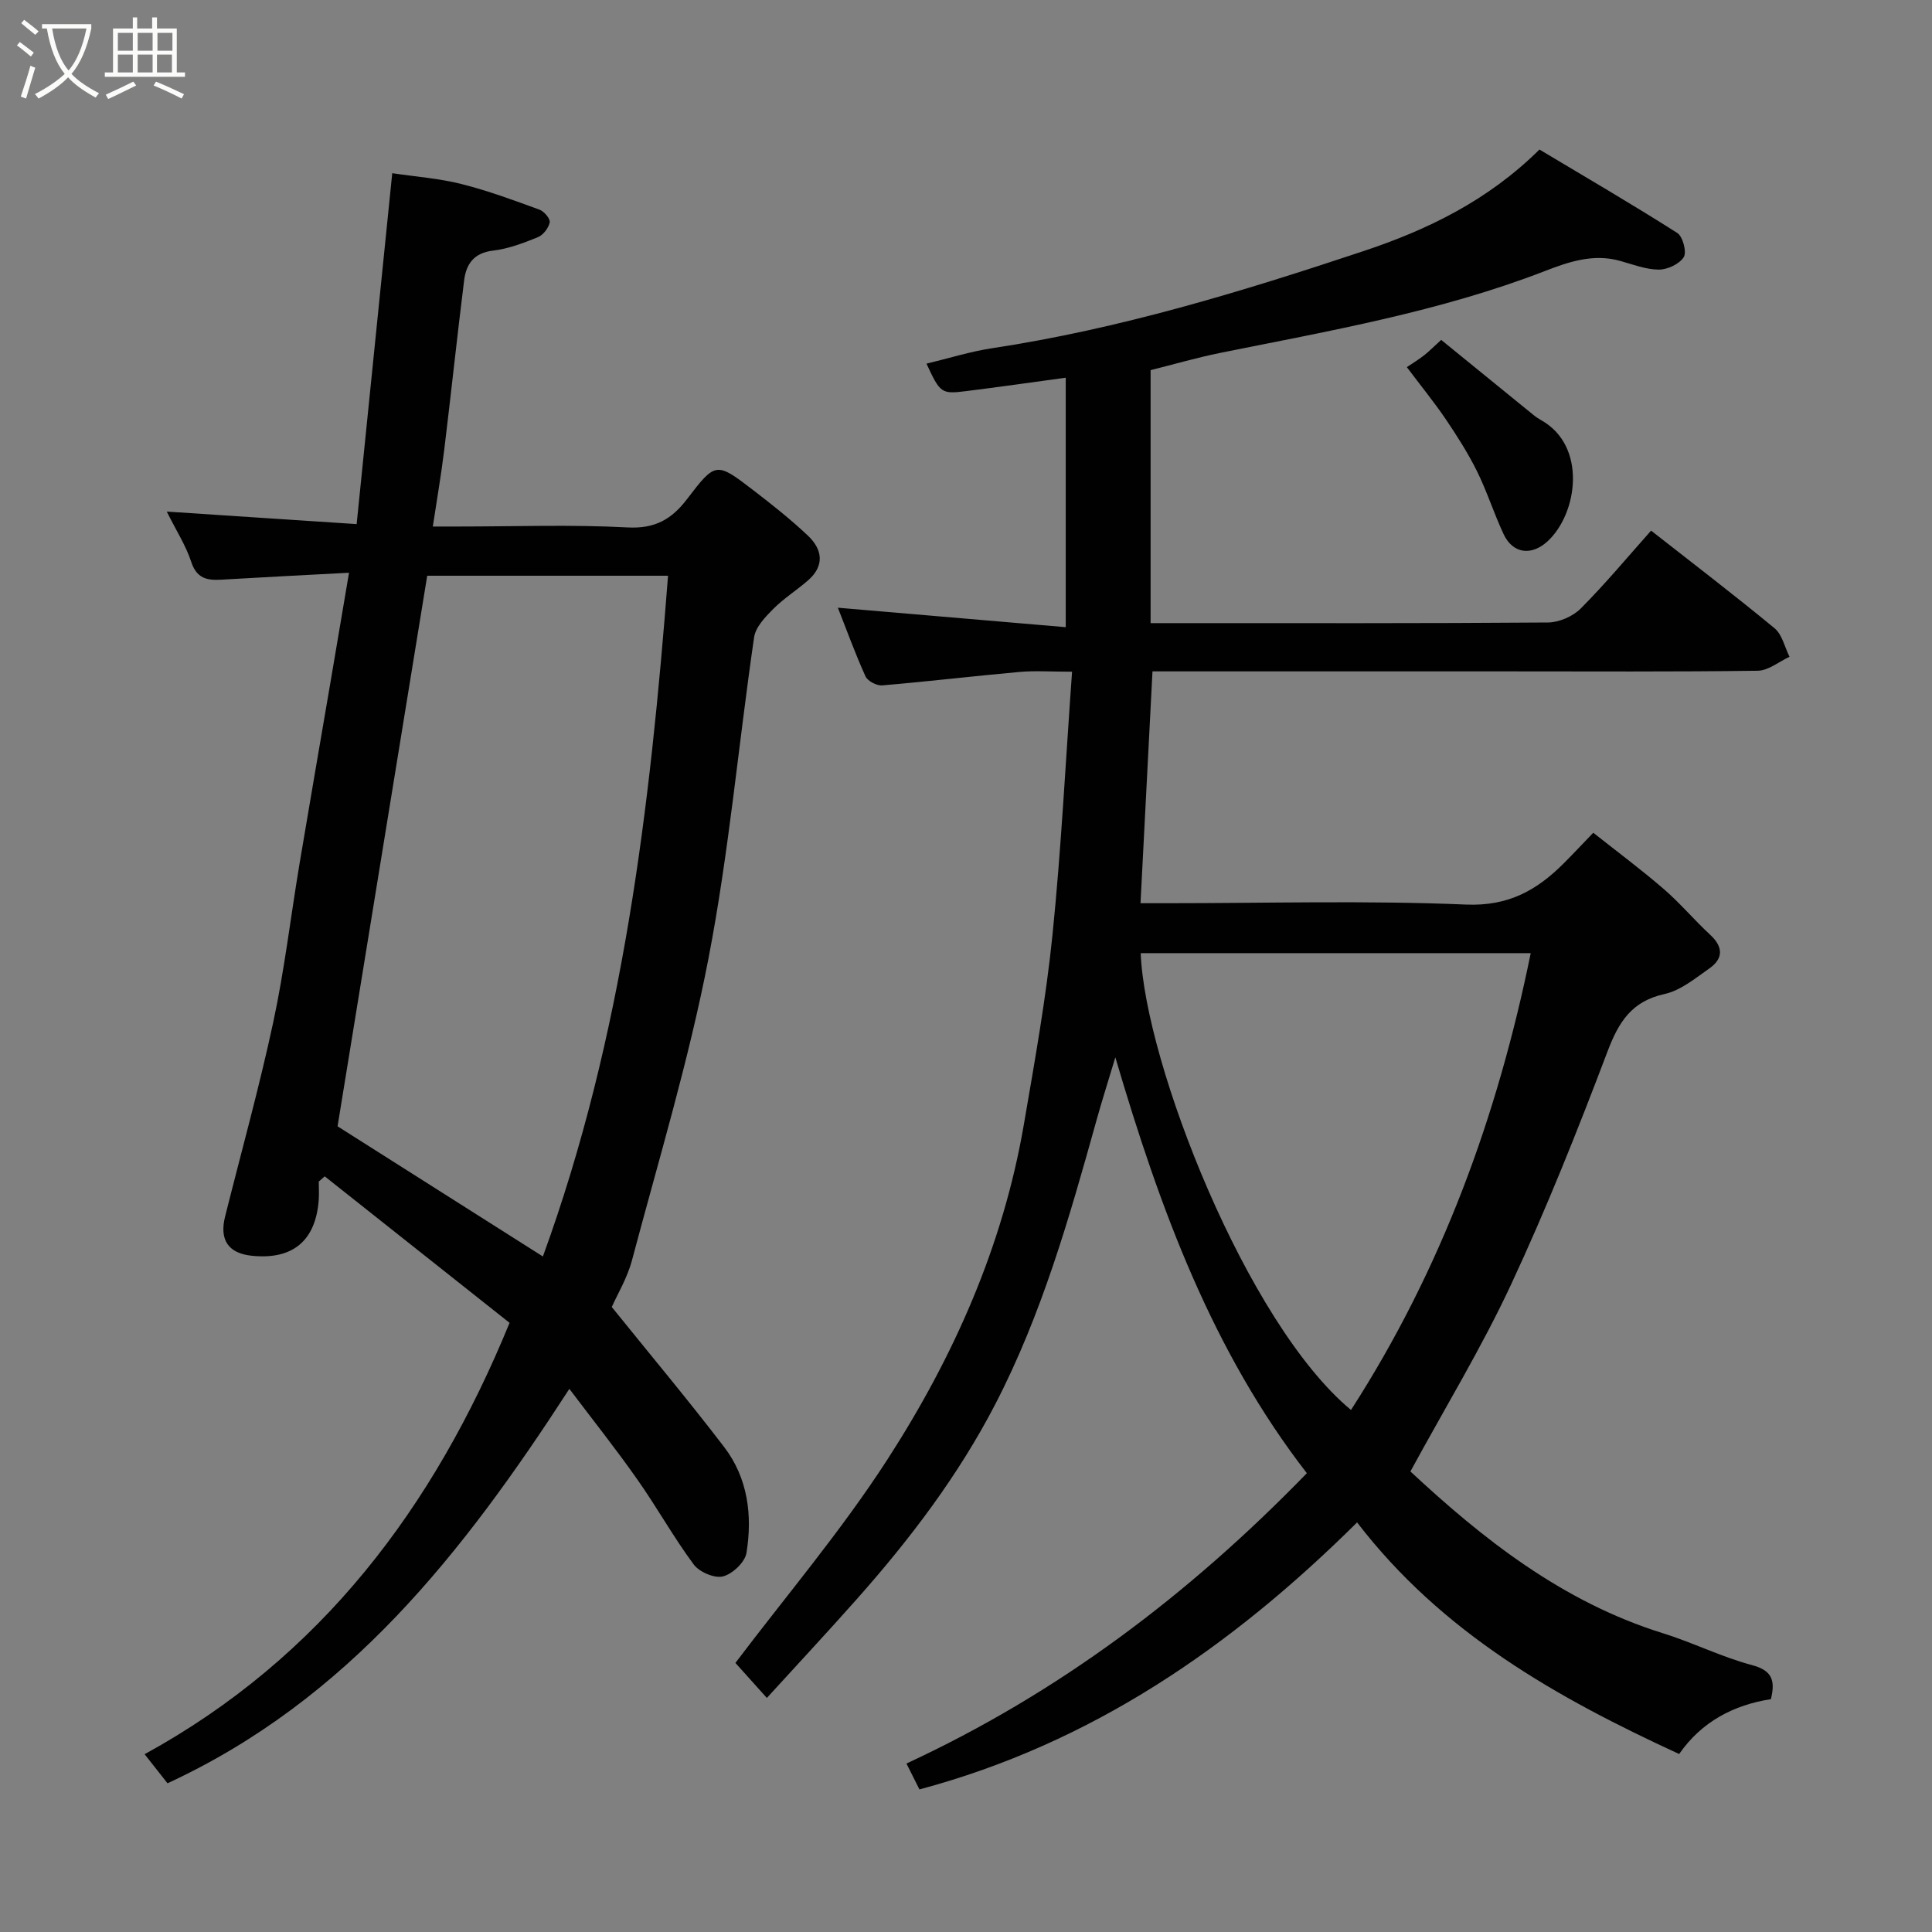 <svg enable-background="new 0 0 400 400" viewBox="0 0 400 400" xmlns="http://www.w3.org/2000/svg"><rect x="0" y="0" width="400" height="400" fill="#808080" stroke="none"/><path d="m6.4 11.7c-1-.8-1.9-1.6-2.9-2.3l.6-.7c.9.7 1.9 1.4 2.9 2.2zm-2.1 8.3c.7-2.1 1.4-4.2 2-6.4.2.1.6.3 1 .4-.7 2.3-1.3 4.4-1.9 6.4zm3-12.8c-1.1-.9-2.1-1.7-2.9-2.4l.6-.7c1 .8 2 1.5 3 2.4zm1.4-1.3v-.9h10.2v.9c-.9 4.2-2.3 7.3-4.1 9.4 1.3 1.4 3.2 2.7 5.7 4-.2.2-.4.5-.7.9-2.5-1.4-4.4-2.7-5.7-4.2-1.4 1.5-3.5 3-6.1 4.4 0 0 0 0-.1-.1-.3-.4-.5-.7-.7-.8 2.7-1.4 4.7-2.8 6.2-4.2-1.8-2.2-3-5.3-3.7-9.4zm9.2 0h-7.1c.6 3.8 1.7 6.7 3.4 8.7 1.7-2 2.9-4.8 3.7-8.7z" fill="#fbfcfa"/><path d="m31.6 3.6h.9v2.3h4.1v9.1h1.7v.9h-16.6v-.9h1.7v-9.1h4.1v-2.3h.9v2.3h3.1v-2.3zm-4 13.3.6.8c-1.9.9-3.8 1.9-5.8 2.8-.2-.3-.3-.6-.5-.9 2-.9 3.9-1.8 5.7-2.7zm-3.2-10.1v3.7h3.1v-3.7zm0 4.5v3.7h3.1v-3.7zm4.1-4.5v3.7h3.1v-3.7zm0 4.5v3.7h3.1v-3.7zm9.1 9.1c-2.1-1.1-4.1-2-5.8-2.7l.5-.8c2.2.9 4.1 1.8 5.8 2.6zm-1.9-13.6h-3.1v3.7h3.1zm-3.2 4.5v3.7h3.1v-3.7z" fill="#fbfcfa"/><g fill="#010101"><path d="m366.65 351.79c-7.66 1.19-14.34 4.64-19 11.36-25.37-11.68-49.08-25.04-66.68-47.95-26.01 25.81-54.99 45.76-90.61 55.28-.79-1.58-1.7-3.4-2.69-5.36 31.46-14.59 58.37-34.86 82.9-60.11-19.53-25.23-30.37-54.54-39.65-86.1-1.51 5.03-2.79 9.03-3.91 13.07-5.6 20.09-11.3 40.13-20.96 58.77-7.66 14.78-17.64 27.91-28.63 40.3-6.13 6.91-12.43 13.67-18.65 20.49-2.24-2.49-4.51-5.03-6.51-7.25 10.22-13.55 21.83-27.2 31.47-42.12 13.69-21.19 23.92-44.16 28.24-69.31 2.24-13.04 4.59-26.1 5.93-39.25 1.82-17.88 2.71-35.85 4.06-54.54-4.4 0-7.67-.24-10.9.05-9.47.85-18.92 1.98-28.4 2.78-1.14.1-3.03-.89-3.47-1.87-2.15-4.74-3.92-9.66-5.72-14.21 15.54 1.33 31.14 2.66 47.18 4.03 0-17.95 0-34.8 0-51.65-7.05.96-13.84 1.93-20.64 2.78-5.11.64-5.36.43-8.19-5.69 4.6-1.1 9.02-2.5 13.55-3.19 26.36-3.98 51.73-11.72 76.92-20.11 13.3-4.43 25.76-10.46 36.44-21.03 9.43 5.64 19.09 11.27 28.53 17.27 1.15.73 2 3.97 1.34 5.01-.9 1.43-3.38 2.59-5.17 2.58-2.69-.02-5.39-1.08-8.06-1.82-5.5-1.53-10.6.21-15.55 2.13-21.71 8.4-44.51 12.36-67.17 16.93-4.77.96-9.45 2.33-14.43 3.57v52.38h4.77c25.83 0 51.67.07 77.5-.13 2.3-.02 5.14-1.25 6.77-2.88 5.08-5.1 9.7-10.66 14.58-16.14 8.66 6.79 17.24 13.34 25.56 20.21 1.58 1.31 2.1 3.9 3.1 5.91-2.19 1.01-4.37 2.86-6.58 2.89-17.5.24-35 .13-52.5.13-22.5 0-45 0-67.5 0-1.8 0-3.6 0-5.31 0-.83 16.06-1.64 31.68-2.48 48h5.41c20.67 0 41.36-.59 61.99.28 8.8.37 14.7-2.99 20.29-8.6 1.88-1.88 3.7-3.83 6.05-6.27 5 3.96 9.95 7.64 14.6 11.66 3.4 2.93 6.31 6.42 9.61 9.47 2.74 2.54 2.72 4.94-.2 6.98-2.91 2.04-5.93 4.55-9.25 5.28-6.83 1.5-9.5 5.79-11.82 11.92-6.17 16.29-12.63 32.51-19.99 48.29-6.09 13.06-13.64 25.45-20.81 38.64 14.84 13.81 31.36 26.99 52.3 33.5 6.21 1.93 12.11 4.91 18.38 6.58 4.1 1.09 4.94 3.04 3.96 7.06zm-86.94-59.87c18.79-29.17 30.34-60.87 37.21-94.58-27.03 0-53.89 0-80.75 0 .87 22.66 21.88 76.61 43.54 94.58z"/><path d="m117.88 287.55c-21.95 33.88-45.74 64.34-83.2 81.66-1.44-1.83-2.92-3.71-4.74-6.02 36.48-19.99 59.9-51.08 75.56-89.31-12.45-9.86-25.36-20.09-38.27-30.33-.41.36-.82.72-1.23 1.08 0 1.27.08 2.55-.01 3.81-.63 8.47-5.4 12.43-13.87 11.55-4.84-.5-6.73-3.28-5.52-8.11 3.36-13.4 7.07-26.73 9.97-40.23 2.33-10.85 3.62-21.91 5.45-32.86 2.1-12.56 4.28-25.1 6.42-37.65 1.23-7.2 2.44-14.4 3.82-22.56-8.83.47-17.05.88-25.27 1.37-3.19.19-6.05.51-7.39-3.6-1.09-3.35-3.07-6.41-5.07-10.43 13.51.89 26.22 1.73 39.31 2.59 2.42-23.83 4.85-47.82 7.37-72.65 4.84.72 9.67 1.07 14.29 2.23 5.5 1.38 10.86 3.37 16.2 5.32.96.35 2.26 1.89 2.11 2.63-.23 1.17-1.35 2.62-2.45 3.07-2.99 1.21-6.12 2.41-9.3 2.78-3.98.47-5.55 2.81-5.97 6.18-1.46 11.71-2.7 23.45-4.13 35.17-.61 5.02-1.48 10.01-2.35 15.77h5.35c11.66 0 23.35-.43 34.99.19 5.69.3 9.13-1.71 12.32-5.9 5.88-7.71 6.04-7.68 13.65-1.84 3.9 3 7.78 6.06 11.35 9.44 2.98 2.81 3.52 6.19.07 9.22-2.34 2.06-5.03 3.73-7.22 5.93-1.66 1.67-3.68 3.76-3.99 5.89-3.24 22.18-5.21 44.59-9.46 66.56-4.06 21.04-10.31 41.66-15.82 62.41-.98 3.7-3.05 7.12-4.19 9.69 8.06 9.99 15.87 19.32 23.26 28.98 4.92 6.43 5.89 14.16 4.63 21.93-.31 1.93-2.9 4.38-4.88 4.87-1.75.44-4.89-.91-6.05-2.48-4.17-5.62-7.58-11.79-11.62-17.52-4.4-6.29-9.19-12.3-14.12-18.83zm-29.43-168.35c-6.24 38.31-12.44 76.43-18.56 113.99 14 8.88 27.86 17.66 42.51 26.95 16.63-45.69 22.21-92.99 25.91-140.94-17.24 0-33.52 0-49.86 0z"/><path d="m291.27 76.01c1.1-.74 2.35-1.5 3.5-2.39 1.04-.8 1.96-1.75 3.61-3.25 6.36 5.18 12.73 10.37 19.1 15.54.5.41 1.05.77 1.61 1.09 9.52 5.33 7.56 19.31 1.33 25.06-3.34 3.08-7.21 2.6-9.12-1.48-2-4.27-3.42-8.81-5.51-13.03-1.86-3.75-4.14-7.32-6.49-10.8-2.38-3.5-5.08-6.81-8.03-10.74z"/></g></svg>